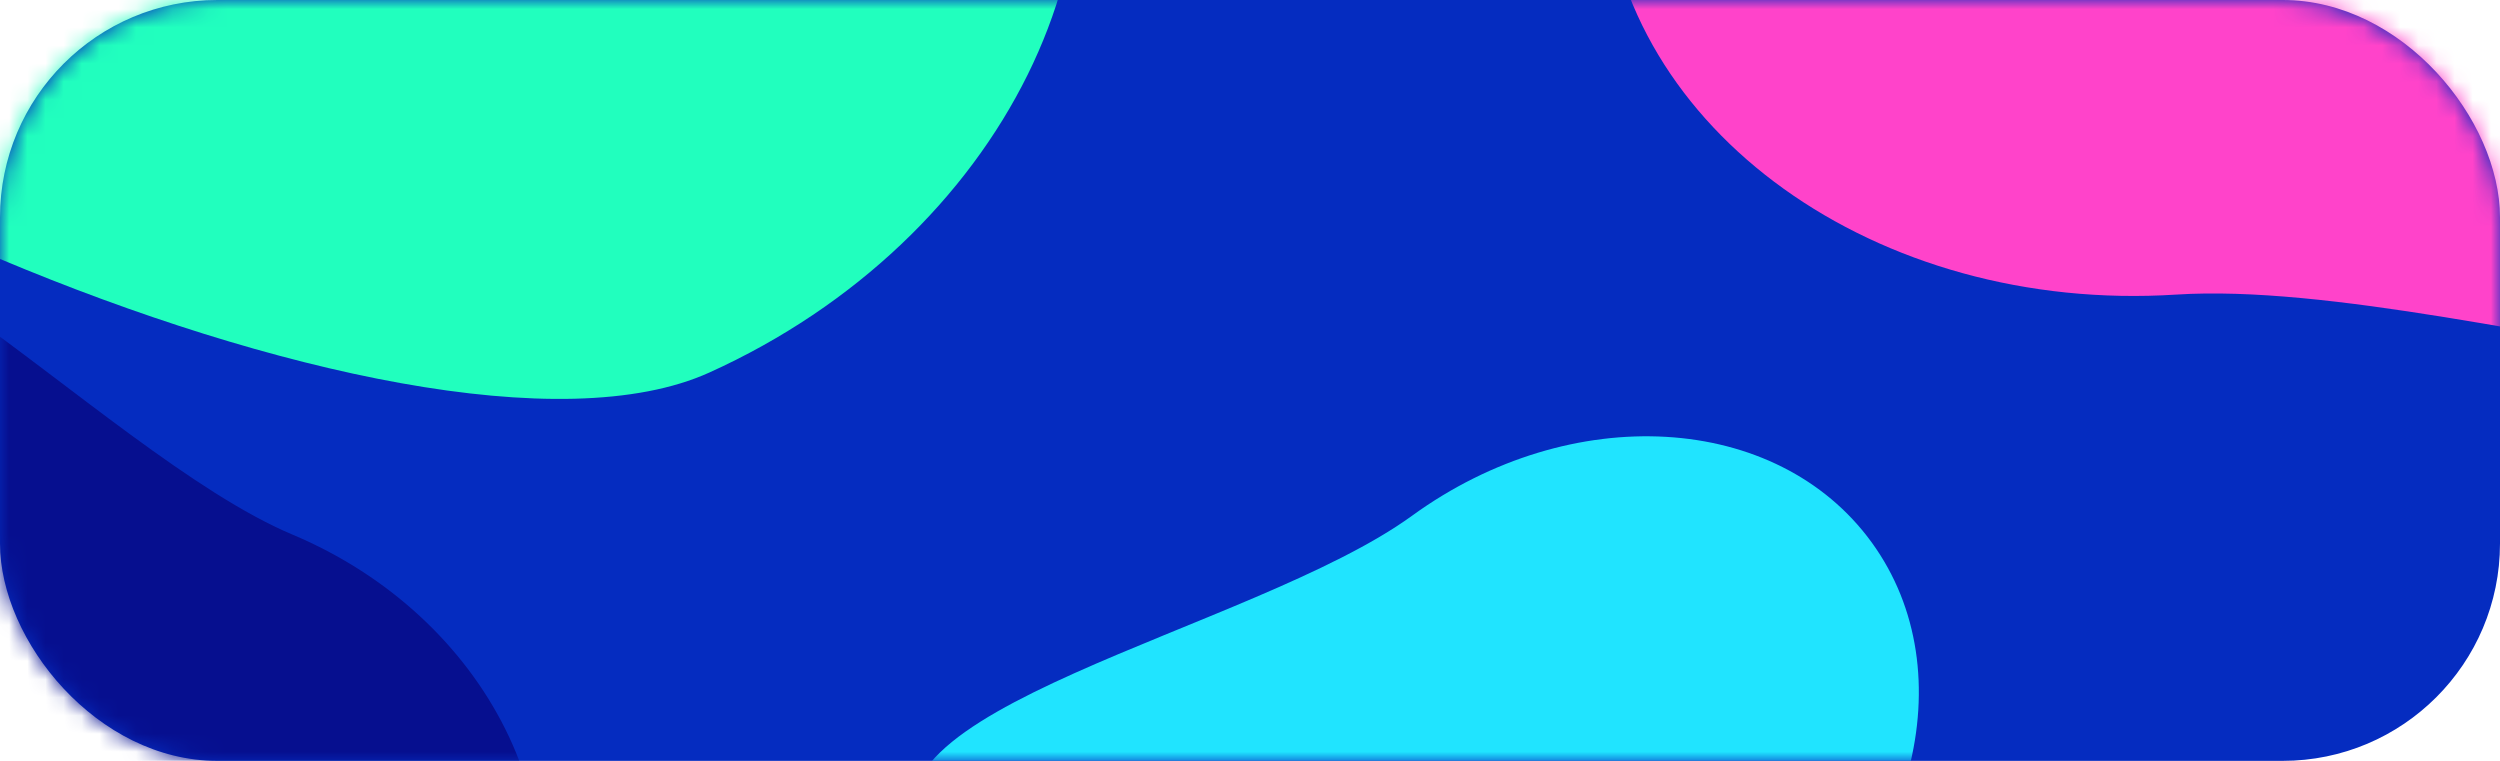 <svg width="138" height="42" viewBox="0 0 138 42" fill="none" xmlns="http://www.w3.org/2000/svg">
<rect width="138" height="42" rx="12" fill="#052CC0"/>
<mask id="mask0_1_13" style="mask-type:alpha" maskUnits="userSpaceOnUse" x="0" y="0" width="138" height="42">
<rect y="7.62939e-06" width="138" height="42" rx="12" fill="#060F8F"/>
</mask>
<g mask="url(#mask0_1_13)">
<g filter="url(#filter0_f_1_13)">
<path d="M17.406 -27.484C33.611 -34.821 51.617 -30.014 57.625 -16.746C63.633 -3.479 55.366 13.225 39.161 20.562C22.957 27.9 -25.513 5.838 -31.52 -7.429C-37.528 -20.697 1.202 -20.146 17.406 -27.484Z" fill="#21FFBE"/>
</g>
<g filter="url(#filter1_f_1_13)">
<path d="M77.948 28.467C86.736 22.087 98.095 22.748 103.319 29.943C108.542 37.138 105.653 48.143 96.865 54.523C88.077 60.903 56.38 53.67 51.156 46.475C45.932 39.28 69.16 34.847 77.948 28.467Z" fill="#20E4FF"/>
</g>
<g filter="url(#filter2_f_1_13)">
<path d="M16.142 29.509C26.927 34.043 32.512 45.229 28.616 54.495C24.721 63.761 12.821 67.597 2.037 63.063C-8.748 58.529 -19.278 24.09 -15.383 14.825C-11.488 5.559 5.358 24.975 16.142 29.509Z" fill="#060F8F"/>
</g>
<g filter="url(#filter3_f_1_13)">
<path d="M120.135 16.261C103.57 17.321 89.438 7.185 88.571 -6.377C87.703 -19.94 100.428 -31.793 116.993 -32.853C133.558 -33.912 168.589 1.332 169.456 14.895C170.324 28.457 136.699 15.202 120.135 16.261Z" fill="#FF43CA"/>
</g>
</g>
<defs>
<filter id="filter0_f_1_13" x="-62.343" y="-61.114" width="152.124" height="113.33" filterUnits="userSpaceOnUse" color-interpolation-filters="sRGB">
<feFlood flood-opacity="0" result="BackgroundImageFix"/>
<feBlend mode="normal" in="SourceGraphic" in2="BackgroundImageFix" result="shape"/>
<feGaussianBlur stdDeviation="15.098" result="effect1_foregroundBlur_1_13"/>
</filter>
<filter id="filter1_f_1_13" x="26.4" y="0.083" width="103.521" height="80.9" filterUnits="userSpaceOnUse" color-interpolation-filters="sRGB">
<feFlood flood-opacity="0" result="BackgroundImageFix"/>
<feBlend mode="normal" in="SourceGraphic" in2="BackgroundImageFix" result="shape"/>
<feGaussianBlur stdDeviation="12" result="effect1_foregroundBlur_1_13"/>
</filter>
<filter id="filter2_f_1_13" x="-36.211" y="-7.649" width="86.067" height="92.617" filterUnits="userSpaceOnUse" color-interpolation-filters="sRGB">
<feFlood flood-opacity="0" result="BackgroundImageFix"/>
<feBlend mode="normal" in="SourceGraphic" in2="BackgroundImageFix" result="shape"/>
<feGaussianBlur stdDeviation="10" result="effect1_foregroundBlur_1_13"/>
</filter>
<filter id="filter3_f_1_13" x="48.529" y="-72.876" width="160.944" height="133.921" filterUnits="userSpaceOnUse" color-interpolation-filters="sRGB">
<feFlood flood-opacity="0" result="BackgroundImageFix"/>
<feBlend mode="normal" in="SourceGraphic" in2="BackgroundImageFix" result="shape"/>
<feGaussianBlur stdDeviation="20" result="effect1_foregroundBlur_1_13"/>
</filter>
</defs>
</svg>
